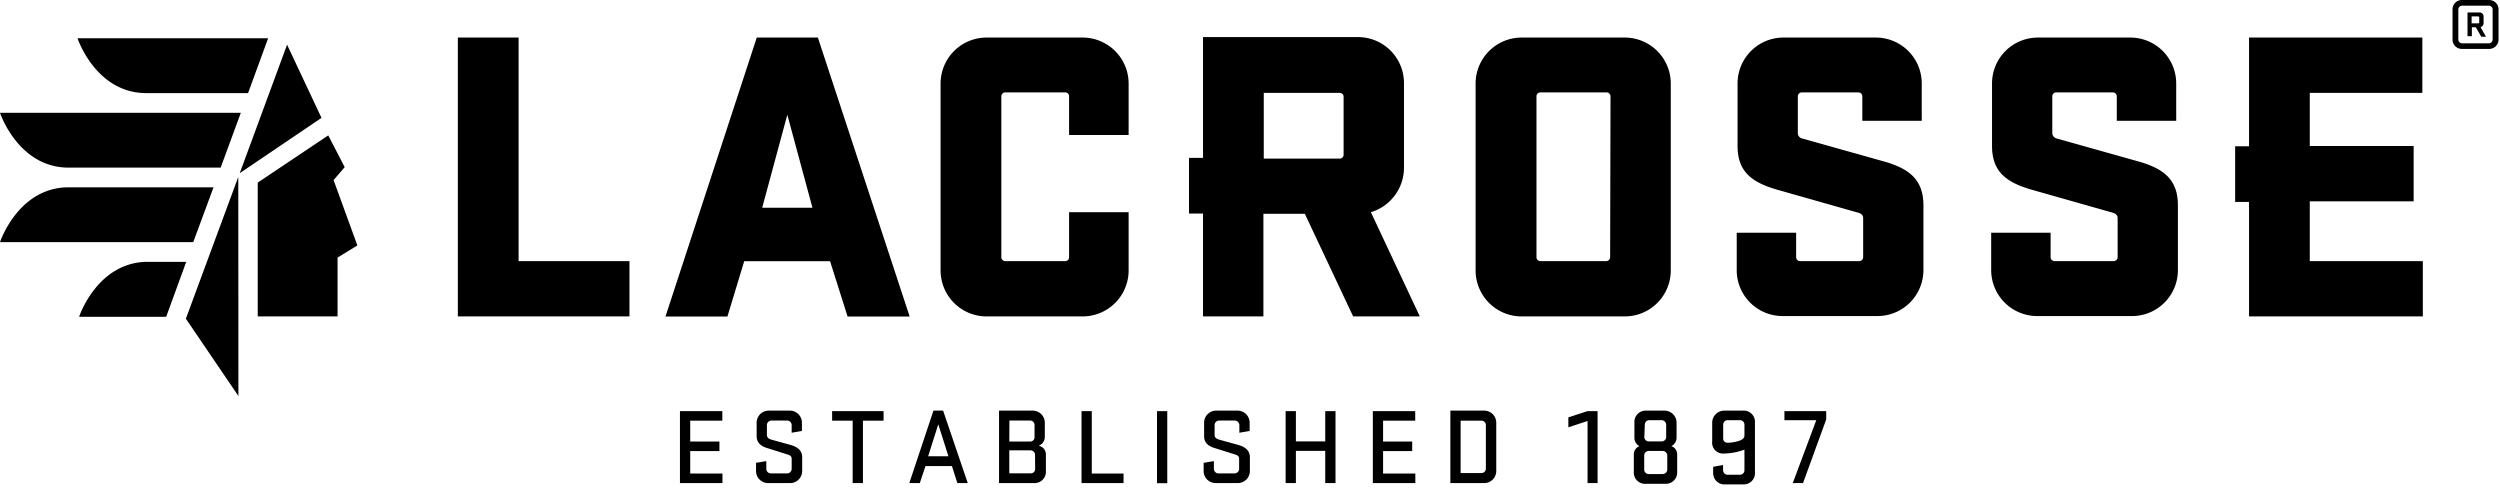 <svg xmlns="http://www.w3.org/2000/svg" viewBox="0 0 207 41">
  <path d="M177.21 13.41l-6.9-1.94a.47.47 0 0 1-.38-.46V8a.33.33 0 0 1 .35-.35h4.64a.33.33 0 0 1 .35.35v2h4.92V6.93a3.8 3.8 0 0 0-3.81-3.82h-7.63a3.8 3.8 0 0 0-3.81 3.82v5.16c0 2.12 1.18 3 3.22 3.6l6.73 1.91c.27.07.45.21.45.45v3.22a.33.33 0 0 1-.35.35h-4.85a.33.33 0 0 1-.35-.35v-2h-4.92v3.08a3.81 3.81 0 0 0 3.82 3.82h7.83a3.8 3.8 0 0 0 3.81-3.82V17c0-2.1-1.14-3-3.12-3.59zM156.14 13.41l-6.9-1.94a.46.46 0 0 1-.38-.46V8a.33.33 0 0 1 .35-.35h4.64a.33.33 0 0 1 .35.35v2h4.92V6.93a3.8 3.8 0 0 0-3.81-3.82h-7.63a3.8 3.8 0 0 0-3.81 3.82v5.16c0 2.12 1.18 3 3.22 3.6l6.73 1.91c.27.07.45.21.45.45v3.22a.33.33 0 0 1-.35.35h-4.85a.33.33 0 0 1-.35-.35v-2h-4.92v3.08a3.8 3.8 0 0 0 3.81 3.82h7.83a3.81 3.81 0 0 0 3.82-3.82V17c0-2.1-1.15-3-3.12-3.59zM134.53 3.11H126a3.81 3.81 0 0 0-3.82 3.82v15.45A3.81 3.81 0 0 0 126 26.2h8.52a3.81 3.81 0 0 0 3.82-3.82V6.93a3.81 3.81 0 0 0-3.81-3.82zm-1.21 18.16a.33.33 0 0 1-.35.35h-5.4a.33.33 0 0 1-.35-.35V8a.33.33 0 0 1 .35-.35H133a.33.33 0 0 1 .35.35zM113.51 17.57a3.85 3.85 0 0 0 2.74-3.68v-7a3.81 3.81 0 0 0-3.82-3.82H99.61v10h-1.16v4.61h1.16v8.52h5v-8.5h3.43l4 8.5h5.52zm-2.26-4.79a.32.32 0 0 1-.34.35h-6.27V7.69h6.27a.32.32 0 0 1 .34.35zM89.63 3.11H81.7a3.81 3.81 0 0 0-3.82 3.82v15.45a3.81 3.81 0 0 0 3.82 3.82h7.93a3.81 3.81 0 0 0 3.82-3.82v-4.81h-4.93v3.7a.32.32 0 0 1-.34.35h-4.92a.33.33 0 0 1-.35-.35V8a.33.33 0 0 1 .35-.35h4.92a.32.32 0 0 1 .34.35v3.18h4.93V6.93a3.81 3.81 0 0 0-3.82-3.82zM67.72 3.11h-5.06l-7.56 23.1h5.13l1.39-4.58h7.11l1.45 4.58h5.14zM63.11 17.2l2.08-7.7 2.08 7.7zM42.94 3.11h-5.03V26.2h14.21v-4.58h-9.18V3.11zM12.24 21.68c-4.19 0-5.69 4.55-5.69 4.55h7.21l1.66-4.55zM17.68 15.51h-12C1.5 15.51 0 20.05 0 20.05h16zM19.94 9.34H0s1.5 4.54 5.69 4.54h12.58zM15.39 26.39l4.35 6.4-.01-18.14-4.34 11.74zM19.85 14.34l6.77-4.58-2.85-6.06-3.92 10.64zM27.18 11.21l-5.84 3.91V26.2h6.61v-4.87l1.64-1.01-1.97-5.41.92-1.07-1.36-2.63zM6.42 3.17s1.5 4.54 5.7 4.54h8.42l1.66-4.54zM56.3 34.04h3.51v.79h-2.66v1.73h2.42v.79h-2.42v1.86h2.67V40H56.3v-5.96zM63.59 37.12c-.53-.15-.94-.42-.94-1V35a1 1 0 0 1 1-1h1.75a1 1 0 0 1 1 1v.68l-.85.15v-.63a.38.38 0 0 0-.39-.38h-1.29a.38.38 0 0 0-.37.38v.8c0 .24.15.33.36.4l1.63.45c.51.15.93.43.93 1V39a1 1 0 0 1-1 1H63.6a1 1 0 0 1-1-1v-.68l.85-.14v.64a.38.38 0 0 0 .38.38h1.33a.38.38 0 0 0 .39-.38V38c0-.21-.1-.3-.38-.38zM68.9 34.04h4.26v.79h-1.71V40h-.85v-5.17h-1.7v-.79zM78.09 34h-.8l-2 6h.87l.47-1.41h2.19l.45 1.41h.86zm-1.24 3.78l.84-2.65.84 2.65zM86 36.91a.78.78 0 0 0 .51-.71V35a1 1 0 0 0-1-1h-2.79v6h2.88a.94.94 0 0 0 1-1v-1.38a.72.72 0 0 0-.6-.71zm-2.42-2.09h1.69a.37.37 0 0 1 .39.37v1a.35.35 0 0 1-.36.37h-1.73zm2.13 4a.35.35 0 0 1-.38.37h-1.76v-1.9h1.75a.37.37 0 0 1 .38.38zM89.55 34.04h.85v5.17h2.63V40h-3.48v-5.96zM95.8 34.04h.85v5.97h-.85zM100.64 37.12c-.53-.15-.94-.42-.94-1V35a1 1 0 0 1 1-1h1.77a1 1 0 0 1 1 1v.68l-.85.15v-.63a.39.39 0 0 0-.39-.38h-1.28a.38.38 0 0 0-.38.38v.8c0 .24.15.33.37.4l1.62.45c.51.15.93.43.93 1V39a1 1 0 0 1-1 1h-1.83a1 1 0 0 1-1-1v-.68l.85-.14v.64a.38.38 0 0 0 .38.38h1.33a.38.38 0 0 0 .38-.38V38c0-.21-.1-.3-.37-.38zM109.73 37.33h-2.43V40h-.85v-5.96h.85v2.51h2.43v-2.51h.85V40h-.85v-2.67zM113.67 34.04h3.51v.79h-2.66v1.73h2.41v.79h-2.41v1.86h2.67V40h-3.52v-5.96zM122.89 34h-2.8v6h2.8a1 1 0 0 0 1-1v-4a1 1 0 0 0-1-1zm.14 4.8a.37.37 0 0 1-.39.37h-1.7v-4.34h1.7a.37.37 0 0 1 .39.37zM132.28 34.04V40h-.83v-5.14l-1.59.52v-.82l1.59-.52h.83zM138.39 36.94a.79.79 0 0 0 .43-.67V35a1 1 0 0 0-1-1h-1.55a.93.93 0 0 0-.94 1v1.28a.75.75 0 0 0 .42.66.73.73 0 0 0-.47.72v1.4a.93.93 0 0 0 .94 1h1.65a.94.94 0 0 0 1-1v-1.4a.72.72 0 0 0-.48-.72zm-2.2-1.77a.37.37 0 0 1 .38-.38h1a.38.38 0 0 1 .39.38v1a.37.37 0 0 1-.35.38h-1.09a.37.37 0 0 1-.37-.38zm1.86 3.7a.38.38 0 0 1-.39.38h-1.14a.37.37 0 0 1-.38-.38v-1.15a.37.37 0 0 1 .38-.38h1.14a.38.38 0 0 1 .39.38zM144.32 34h-1.55a1 1 0 0 0-1 1v1.55a.9.9 0 0 0 1 1 5 5 0 0 0 1.67-.32v1.7a.37.37 0 0 1-.38.38h-1a.38.38 0 0 1-.39-.38v-.43l-.82.15v.46a.94.94 0 0 0 1 1h1.52a.93.93 0 0 0 .94-1V35a.93.93 0 0 0-.99-1zm.12 2.05c0 .22-.17.35-.38.43a3.4 3.4 0 0 1-1 .18.35.35 0 0 1-.38-.38v-1.11a.37.37 0 0 1 .38-.38h1a.37.37 0 0 1 .38.38zM147.75 34.04h3.46v.69L149.29 40h-.85l1.95-5.21h-2.64v-.75zM191.25 21.62v-4.95h8.6v-4.58h-8.6v-4.4h9.32V3.11h-14.35v9h-1.15v4.61h1.15v9.48h14.39v-4.58h-9.36zM206.07 0h-2.21a.77.77 0 0 0-.79.79v2.46a.77.77 0 0 0 .79.8h2.21a.78.78 0 0 0 .81-.8V.79a.78.78 0 0 0-.81-.79zm.32 3.27a.32.32 0 0 1-.34.32h-2.17a.32.32 0 0 1-.33-.32V.78a.32.32 0 0 1 .33-.31h2.17a.32.32 0 0 1 .34.31z"></path>
  <path d="M205.39 2.25a.34.34 0 0 0 .25-.32v-.57a.33.33 0 0 0-.33-.33h-1V3h.36v-.74h.33l.45.78h.39zm-.11-.4a.08.08 0 0 1-.08.08h-.55v-.57h.55a.08.08 0 0 1 .08.07z"></path>
</svg>